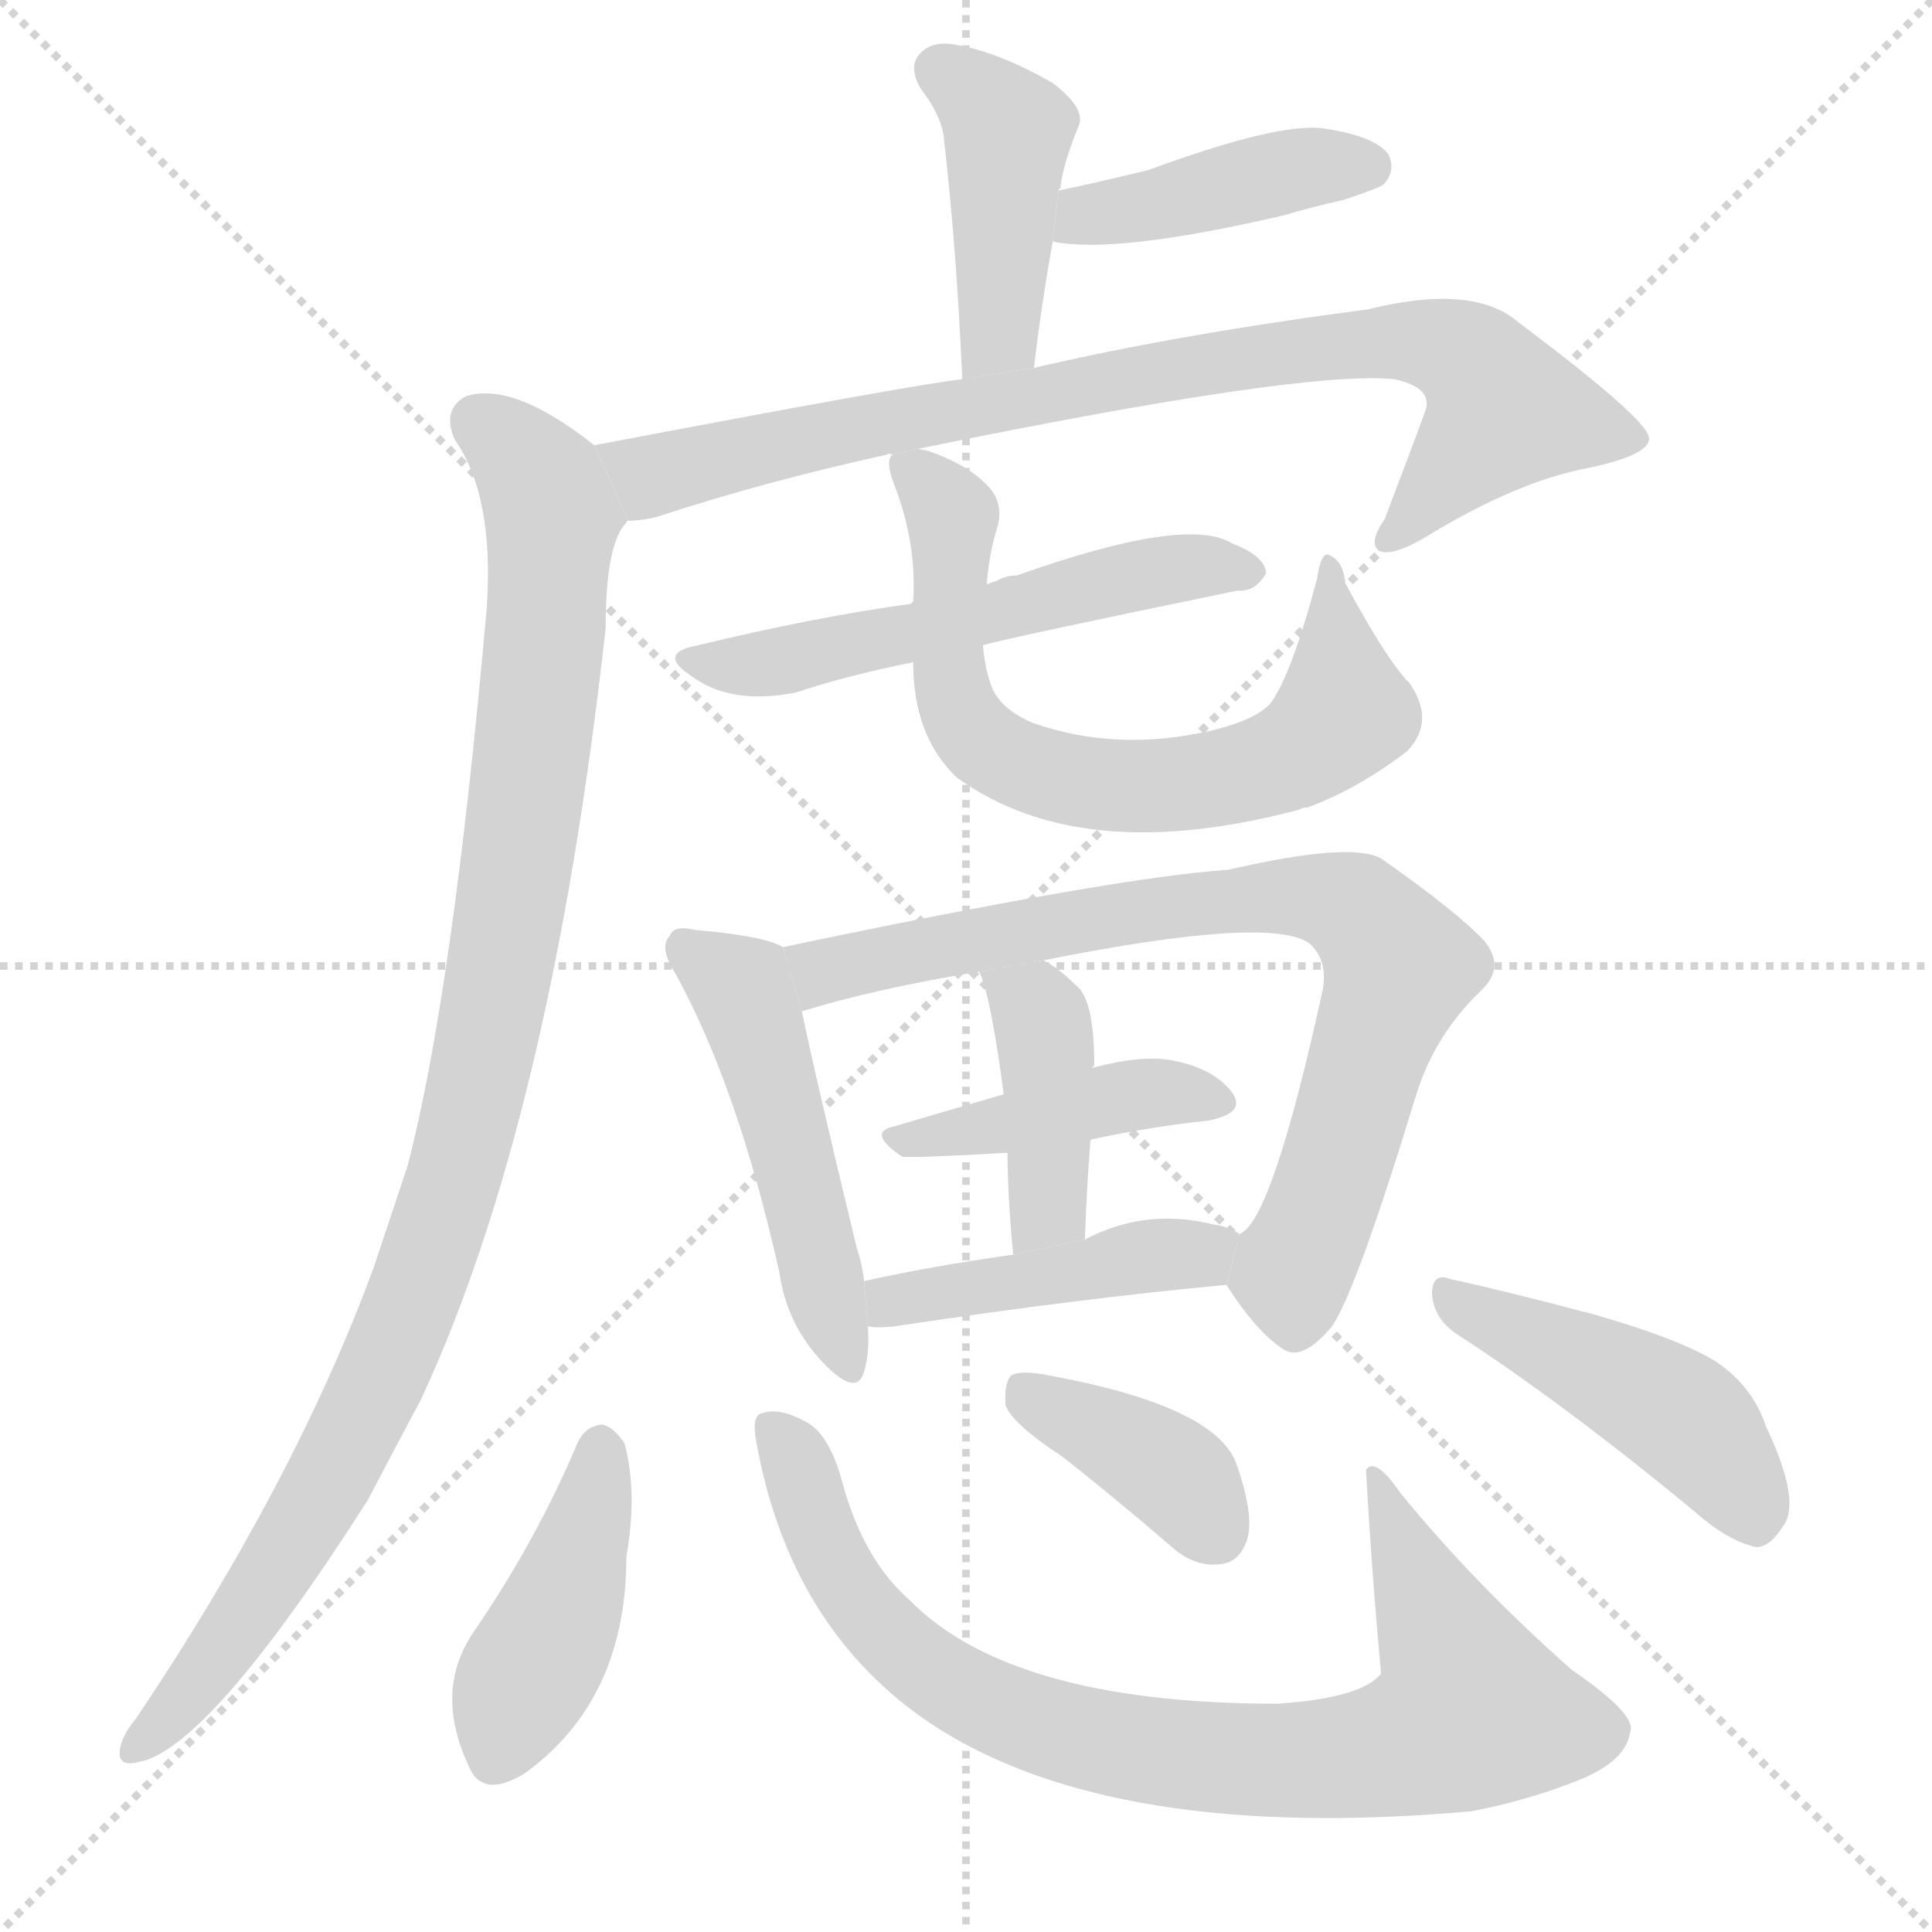 <svg version="1.1" viewBox="0 0 1024 1024" xmlns="http://www.w3.org/2000/svg">
  <g stroke="lightgray" stroke-dasharray="1,1" stroke-width="1" transform="scale(4, 4)">
    <line x1="0" y1="0" x2="256" y2="256"></line>
    <line x1="256" y1="0" x2="0" y2="256"></line>
    <line x1="128" y1="0" x2="128" y2="256"></line>
    <line x1="0" y1="128" x2="256" y2="128"></line>
  </g>
  <g transform="scale(1, -1) translate(0, -900)">
    <style type="text/css">
      
        @keyframes keyframes0 {
          from {
            stroke: blue;
            stroke-dashoffset: 433;
            stroke-width: 128;
          }
          58% {
            animation-timing-function: step-end;
            stroke: blue;
            stroke-dashoffset: 0;
            stroke-width: 128;
          }
          to {
            stroke: black;
            stroke-width: 1024;
          }
        }
        #make-me-a-hanzi-animation-0 {
          animation: keyframes0 0.602s both;
          animation-delay: 0s;
          animation-timing-function: linear;
        }
      
        @keyframes keyframes1 {
          from {
            stroke: blue;
            stroke-dashoffset: 421;
            stroke-width: 128;
          }
          58% {
            animation-timing-function: step-end;
            stroke: blue;
            stroke-dashoffset: 0;
            stroke-width: 128;
          }
          to {
            stroke: black;
            stroke-width: 1024;
          }
        }
        #make-me-a-hanzi-animation-1 {
          animation: keyframes1 0.593s both;
          animation-delay: 0.602s;
          animation-timing-function: linear;
        }
      
        @keyframes keyframes2 {
          from {
            stroke: blue;
            stroke-dashoffset: 846;
            stroke-width: 128;
          }
          73% {
            animation-timing-function: step-end;
            stroke: blue;
            stroke-dashoffset: 0;
            stroke-width: 128;
          }
          to {
            stroke: black;
            stroke-width: 1024;
          }
        }
        #make-me-a-hanzi-animation-2 {
          animation: keyframes2 0.938s both;
          animation-delay: 1.195s;
          animation-timing-function: linear;
        }
      
        @keyframes keyframes3 {
          from {
            stroke: blue;
            stroke-dashoffset: 1022;
            stroke-width: 128;
          }
          77% {
            animation-timing-function: step-end;
            stroke: blue;
            stroke-dashoffset: 0;
            stroke-width: 128;
          }
          to {
            stroke: black;
            stroke-width: 1024;
          }
        }
        #make-me-a-hanzi-animation-3 {
          animation: keyframes3 1.082s both;
          animation-delay: 2.133s;
          animation-timing-function: linear;
        }
      
        @keyframes keyframes4 {
          from {
            stroke: blue;
            stroke-dashoffset: 559;
            stroke-width: 128;
          }
          65% {
            animation-timing-function: step-end;
            stroke: blue;
            stroke-dashoffset: 0;
            stroke-width: 128;
          }
          to {
            stroke: black;
            stroke-width: 1024;
          }
        }
        #make-me-a-hanzi-animation-4 {
          animation: keyframes4 0.705s both;
          animation-delay: 3.215s;
          animation-timing-function: linear;
        }
      
        @keyframes keyframes5 {
          from {
            stroke: blue;
            stroke-dashoffset: 697;
            stroke-width: 128;
          }
          69% {
            animation-timing-function: step-end;
            stroke: blue;
            stroke-dashoffset: 0;
            stroke-width: 128;
          }
          to {
            stroke: black;
            stroke-width: 1024;
          }
        }
        #make-me-a-hanzi-animation-5 {
          animation: keyframes5 0.817s both;
          animation-delay: 3.92s;
          animation-timing-function: linear;
        }
      
        @keyframes keyframes6 {
          from {
            stroke: blue;
            stroke-dashoffset: 496;
            stroke-width: 128;
          }
          62% {
            animation-timing-function: step-end;
            stroke: blue;
            stroke-dashoffset: 0;
            stroke-width: 128;
          }
          to {
            stroke: black;
            stroke-width: 1024;
          }
        }
        #make-me-a-hanzi-animation-6 {
          animation: keyframes6 0.654s both;
          animation-delay: 4.737s;
          animation-timing-function: linear;
        }
      
        @keyframes keyframes7 {
          from {
            stroke: blue;
            stroke-dashoffset: 790;
            stroke-width: 128;
          }
          72% {
            animation-timing-function: step-end;
            stroke: blue;
            stroke-dashoffset: 0;
            stroke-width: 128;
          }
          to {
            stroke: black;
            stroke-width: 1024;
          }
        }
        #make-me-a-hanzi-animation-7 {
          animation: keyframes7 0.893s both;
          animation-delay: 5.391s;
          animation-timing-function: linear;
        }
      
        @keyframes keyframes8 {
          from {
            stroke: blue;
            stroke-dashoffset: 428;
            stroke-width: 128;
          }
          58% {
            animation-timing-function: step-end;
            stroke: blue;
            stroke-dashoffset: 0;
            stroke-width: 128;
          }
          to {
            stroke: black;
            stroke-width: 1024;
          }
        }
        #make-me-a-hanzi-animation-8 {
          animation: keyframes8 0.598s both;
          animation-delay: 6.284s;
          animation-timing-function: linear;
        }
      
        @keyframes keyframes9 {
          from {
            stroke: blue;
            stroke-dashoffset: 414;
            stroke-width: 128;
          }
          57% {
            animation-timing-function: step-end;
            stroke: blue;
            stroke-dashoffset: 0;
            stroke-width: 128;
          }
          to {
            stroke: black;
            stroke-width: 1024;
          }
        }
        #make-me-a-hanzi-animation-9 {
          animation: keyframes9 0.587s both;
          animation-delay: 6.882s;
          animation-timing-function: linear;
        }
      
        @keyframes keyframes10 {
          from {
            stroke: blue;
            stroke-dashoffset: 442;
            stroke-width: 128;
          }
          59% {
            animation-timing-function: step-end;
            stroke: blue;
            stroke-dashoffset: 0;
            stroke-width: 128;
          }
          to {
            stroke: black;
            stroke-width: 1024;
          }
        }
        #make-me-a-hanzi-animation-10 {
          animation: keyframes10 0.61s both;
          animation-delay: 7.469s;
          animation-timing-function: linear;
        }
      
        @keyframes keyframes11 {
          from {
            stroke: blue;
            stroke-dashoffset: 428;
            stroke-width: 128;
          }
          58% {
            animation-timing-function: step-end;
            stroke: blue;
            stroke-dashoffset: 0;
            stroke-width: 128;
          }
          to {
            stroke: black;
            stroke-width: 1024;
          }
        }
        #make-me-a-hanzi-animation-11 {
          animation: keyframes11 0.598s both;
          animation-delay: 8.079s;
          animation-timing-function: linear;
        }
      
        @keyframes keyframes12 {
          from {
            stroke: blue;
            stroke-dashoffset: 846;
            stroke-width: 128;
          }
          73% {
            animation-timing-function: step-end;
            stroke: blue;
            stroke-dashoffset: 0;
            stroke-width: 128;
          }
          to {
            stroke: black;
            stroke-width: 1024;
          }
        }
        #make-me-a-hanzi-animation-12 {
          animation: keyframes12 0.938s both;
          animation-delay: 8.677s;
          animation-timing-function: linear;
        }
      
        @keyframes keyframes13 {
          from {
            stroke: blue;
            stroke-dashoffset: 388;
            stroke-width: 128;
          }
          56% {
            animation-timing-function: step-end;
            stroke: blue;
            stroke-dashoffset: 0;
            stroke-width: 128;
          }
          to {
            stroke: black;
            stroke-width: 1024;
          }
        }
        #make-me-a-hanzi-animation-13 {
          animation: keyframes13 0.566s both;
          animation-delay: 9.616s;
          animation-timing-function: linear;
        }
      
        @keyframes keyframes14 {
          from {
            stroke: blue;
            stroke-dashoffset: 461;
            stroke-width: 128;
          }
          60% {
            animation-timing-function: step-end;
            stroke: blue;
            stroke-dashoffset: 0;
            stroke-width: 128;
          }
          to {
            stroke: black;
            stroke-width: 1024;
          }
        }
        #make-me-a-hanzi-animation-14 {
          animation: keyframes14 0.625s both;
          animation-delay: 10.181s;
          animation-timing-function: linear;
        }
      
    </style>
    
      <path d="M 548 705 Q 552 739 558 772 L 561 799 Q 561 800 562 800 Q 563 812 572 834 Q 575 843 558 856 Q 530 872 508 876 Q 495 879 488 872 Q 481 865 488 853 Q 498 840 500 829 Q 507 769 510 699 L 548 705 Z" fill="lightgray"></path>
    
      <path d="M 558 772 Q 591 765 681 786 Q 694 790 712 794 Q 730 800 733 802 Q 740 809 736 818 Q 729 828 701 832 Q 677 835 609 810 Q 585 804 561 799 L 558 772 Z" fill="lightgray"></path>
    
      <path d="M 486 662 Q 691 704 739 699 Q 758 695 756 684 Q 756 683 734 625 Q 725 612 731 608 Q 738 605 755 615 Q 804 645 842 652 Q 875 659 874 668 Q 873 678 805 729 Q 781 750 725 736 Q 625 723 548 705 L 510 699 Q 483 696 315 664 L 333 624 Q 340 624 348 626 Q 406 645 470 659 Q 471 660 473 659 L 486 662 Z" fill="lightgray"></path>
    
      <path d="M 315 664 Q 272 698 247 690 Q 234 683 241 667 Q 262 637 258 578 Q 240 374 216 282 L 198 228 Q 156 114 72 -11 Q 66 -18 64 -25 Q 61 -37 73 -34 Q 110 -28 195 105 Q 208 130 223 158 Q 292 306 321 567 Q 321 612 332 623 Q 332 624 333 624 L 315 664 Z" fill="lightgray"></path>
    
      <path d="M 521 558 Q 530 561 656 587 Q 665 586 671 596 Q 671 605 653 612 Q 629 627 539 595 Q 533 595 528 592 Q 524 591 523 590 L 483 580 Q 432 573 370 558 Q 348 554 366 542 Q 387 526 422 533 Q 449 542 484 549 L 521 558 Z" fill="lightgray"></path>
    
      <path d="M 484 549 Q 484 510 507 488 Q 573 440 689 471 Q 690 472 693 472 Q 720 482 746 502 Q 761 518 747 538 Q 735 550 713 591 Q 712 603 704 606 Q 700 607 698 593 Q 685 544 674 528 Q 667 519 643 513 Q 592 501 547 517 Q 531 524 526 535 Q 522 545 521 558 L 523 590 Q 524 606 529 622 Q 532 635 522 644 Q 512 654 492 661 Q 488 662 486 662 L 473 659 Q 469 656 474 643 Q 486 612 484 581 Q 483 581 483 580 L 484 549 Z" fill="lightgray"></path>
    
      <path d="M 415 398 Q 405 404 369 407 Q 357 410 355 404 Q 349 398 358 384 Q 391 324 413 226 Q 417 198 436 178 Q 454 159 458 173 Q 461 183 460 197 L 458 221 Q 457 230 454 239 Q 432 330 425 364 L 415 398 Z" fill="lightgray"></path>
    
      <path d="M 650 219 Q 666 194 680 185 Q 690 178 706 197 Q 719 216 751 321 Q 761 352 785 375 Q 798 387 787 401 Q 772 417 732 445 Q 716 454 651 439 Q 591 435 415 398 L 425 364 Q 464 376 519 385 L 553 391 Q 673 415 694 400 Q 704 391 701 375 Q 674 252 657 246 L 650 219 Z" fill="lightgray"></path>
    
      <path d="M 578 296 Q 611 303 640 306 Q 661 310 653 321 Q 643 334 621 338 Q 605 341 579 334 L 532 320 Q 501 311 474 303 Q 459 300 478 287 Q 481 286 534 289 L 578 296 Z" fill="lightgray"></path>
    
      <path d="M 575 243 Q 576 271 578 296 L 579 334 Q 579 335 580 335 Q 580 371 570 378 Q 561 387 553 391 L 519 385 Q 525 373 532 320 L 534 289 Q 534 267 537 235 L 575 243 Z" fill="lightgray"></path>
    
      <path d="M 460 197 Q 466 196 474 197 Q 574 212 650 219 L 657 246 Q 651 250 643 251 Q 607 260 575 243 L 537 235 Q 494 229 458 221 L 460 197 Z" fill="lightgray"></path>
    
      <path d="M 306 135 Q 284 83 251 35 Q 230 4 248 -35 Q 255 -54 278 -40 Q 332 -1 332 75 Q 338 109 331 135 Q 325 144 319 145 Q 310 144 306 135 Z" fill="lightgray"></path>
    
      <path d="M 401 135 Q 419 36 494 -14 Q 590 -77 780 -60 Q 811 -54 838 -43 Q 862 -33 864 -18 Q 868 -9 833 15 Q 781 61 742 109 Q 729 128 724 121 Q 727 67 732 13 Q 722 0 677 -3 Q 536 -3 482 52 Q 457 74 446 116 Q 439 141 426 147 Q 413 154 404 151 Q 398 150 401 135 Z" fill="lightgray"></path>
    
      <path d="M 563 128 Q 591 106 620 81 Q 633 69 647 71 Q 657 72 661 84 Q 665 97 655 125 Q 643 155 556 171 Q 541 174 536 171 Q 532 167 533 155 Q 537 145 563 128 Z" fill="lightgray"></path>
    
      <path d="M 772 193 Q 829 156 898 99 Q 916 83 931 80 Q 938 80 945 91 Q 955 104 936 144 Q 929 165 910 178 Q 891 190 846 203 Q 797 216 769 222 Q 759 226 759 214 Q 760 201 772 193 Z" fill="lightgray"></path>
    
    
      <clipPath id="make-me-a-hanzi-clip-0">
        <path d="M 548 705 Q 552 739 558 772 L 561 799 Q 561 800 562 800 Q 563 812 572 834 Q 575 843 558 856 Q 530 872 508 876 Q 495 879 488 872 Q 481 865 488 853 Q 498 840 500 829 Q 507 769 510 699 L 548 705 Z"></path>
      </clipPath>
      <path clip-path="url(#make-me-a-hanzi-clip-0)" d="M 498 863 L 534 831 L 530 728 L 515 707" fill="none" id="make-me-a-hanzi-animation-0" stroke-dasharray="305 610" stroke-linecap="round"></path>
    
      <clipPath id="make-me-a-hanzi-clip-1">
        <path d="M 558 772 Q 591 765 681 786 Q 694 790 712 794 Q 730 800 733 802 Q 740 809 736 818 Q 729 828 701 832 Q 677 835 609 810 Q 585 804 561 799 L 558 772 Z"></path>
      </clipPath>
      <path clip-path="url(#make-me-a-hanzi-clip-1)" d="M 564 778 L 688 811 L 725 812" fill="none" id="make-me-a-hanzi-animation-1" stroke-dasharray="293 586" stroke-linecap="round"></path>
    
      <clipPath id="make-me-a-hanzi-clip-2">
        <path d="M 486 662 Q 691 704 739 699 Q 758 695 756 684 Q 756 683 734 625 Q 725 612 731 608 Q 738 605 755 615 Q 804 645 842 652 Q 875 659 874 668 Q 873 678 805 729 Q 781 750 725 736 Q 625 723 548 705 L 510 699 Q 483 696 315 664 L 333 624 Q 340 624 348 626 Q 406 645 470 659 Q 471 660 473 659 L 486 662 Z"></path>
      </clipPath>
      <path clip-path="url(#make-me-a-hanzi-clip-2)" d="M 328 662 L 349 648 L 612 703 L 738 720 L 766 716 L 783 706 L 798 682 L 736 613" fill="none" id="make-me-a-hanzi-animation-2" stroke-dasharray="718 1436" stroke-linecap="round"></path>
    
      <clipPath id="make-me-a-hanzi-clip-3">
        <path d="M 315 664 Q 272 698 247 690 Q 234 683 241 667 Q 262 637 258 578 Q 240 374 216 282 L 198 228 Q 156 114 72 -11 Q 66 -18 64 -25 Q 61 -37 73 -34 Q 110 -28 195 105 Q 208 130 223 158 Q 292 306 321 567 Q 321 612 332 623 Q 332 624 333 624 L 315 664 Z"></path>
      </clipPath>
      <path clip-path="url(#make-me-a-hanzi-clip-3)" d="M 254 676 L 278 657 L 292 619 L 276 453 L 250 311 L 222 219 L 170 106 L 106 9 L 73 -25" fill="none" id="make-me-a-hanzi-animation-3" stroke-dasharray="894 1788" stroke-linecap="round"></path>
    
      <clipPath id="make-me-a-hanzi-clip-4">
        <path d="M 521 558 Q 530 561 656 587 Q 665 586 671 596 Q 671 605 653 612 Q 629 627 539 595 Q 533 595 528 592 Q 524 591 523 590 L 483 580 Q 432 573 370 558 Q 348 554 366 542 Q 387 526 422 533 Q 449 542 484 549 L 521 558 Z"></path>
      </clipPath>
      <path clip-path="url(#make-me-a-hanzi-clip-4)" d="M 366 550 L 411 549 L 608 596 L 663 597" fill="none" id="make-me-a-hanzi-animation-4" stroke-dasharray="431 862" stroke-linecap="round"></path>
    
      <clipPath id="make-me-a-hanzi-clip-5">
        <path d="M 484 549 Q 484 510 507 488 Q 573 440 689 471 Q 690 472 693 472 Q 720 482 746 502 Q 761 518 747 538 Q 735 550 713 591 Q 712 603 704 606 Q 700 607 698 593 Q 685 544 674 528 Q 667 519 643 513 Q 592 501 547 517 Q 531 524 526 535 Q 522 545 521 558 L 523 590 Q 524 606 529 622 Q 532 635 522 644 Q 512 654 492 661 Q 488 662 486 662 L 473 659 Q 469 656 474 643 Q 486 612 484 581 Q 483 581 483 580 L 484 549 Z"></path>
      </clipPath>
      <path clip-path="url(#make-me-a-hanzi-clip-5)" d="M 481 653 L 503 629 L 502 557 L 509 522 L 535 497 L 569 486 L 641 487 L 699 508 L 712 527 L 703 599" fill="none" id="make-me-a-hanzi-animation-5" stroke-dasharray="569 1138" stroke-linecap="round"></path>
    
      <clipPath id="make-me-a-hanzi-clip-6">
        <path d="M 415 398 Q 405 404 369 407 Q 357 410 355 404 Q 349 398 358 384 Q 391 324 413 226 Q 417 198 436 178 Q 454 159 458 173 Q 461 183 460 197 L 458 221 Q 457 230 454 239 Q 432 330 425 364 L 415 398 Z"></path>
      </clipPath>
      <path clip-path="url(#make-me-a-hanzi-clip-6)" d="M 364 397 L 394 373 L 448 179" fill="none" id="make-me-a-hanzi-animation-6" stroke-dasharray="368 736" stroke-linecap="round"></path>
    
      <clipPath id="make-me-a-hanzi-clip-7">
        <path d="M 650 219 Q 666 194 680 185 Q 690 178 706 197 Q 719 216 751 321 Q 761 352 785 375 Q 798 387 787 401 Q 772 417 732 445 Q 716 454 651 439 Q 591 435 415 398 L 425 364 Q 464 376 519 385 L 553 391 Q 673 415 694 400 Q 704 391 701 375 Q 674 252 657 246 L 650 219 Z"></path>
      </clipPath>
      <path clip-path="url(#make-me-a-hanzi-clip-7)" d="M 429 371 L 438 385 L 452 390 L 594 416 L 683 426 L 719 418 L 741 388 L 702 262 L 685 225 L 687 203" fill="none" id="make-me-a-hanzi-animation-7" stroke-dasharray="662 1324" stroke-linecap="round"></path>
    
      <clipPath id="make-me-a-hanzi-clip-8">
        <path d="M 578 296 Q 611 303 640 306 Q 661 310 653 321 Q 643 334 621 338 Q 605 341 579 334 L 532 320 Q 501 311 474 303 Q 459 300 478 287 Q 481 286 534 289 L 578 296 Z"></path>
      </clipPath>
      <path clip-path="url(#make-me-a-hanzi-clip-8)" d="M 475 295 L 522 300 L 591 319 L 644 316" fill="none" id="make-me-a-hanzi-animation-8" stroke-dasharray="300 600" stroke-linecap="round"></path>
    
      <clipPath id="make-me-a-hanzi-clip-9">
        <path d="M 575 243 Q 576 271 578 296 L 579 334 Q 579 335 580 335 Q 580 371 570 378 Q 561 387 553 391 L 519 385 Q 525 373 532 320 L 534 289 Q 534 267 537 235 L 575 243 Z"></path>
      </clipPath>
      <path clip-path="url(#make-me-a-hanzi-clip-9)" d="M 525 384 L 550 364 L 555 345 L 556 265 L 542 243" fill="none" id="make-me-a-hanzi-animation-9" stroke-dasharray="286 572" stroke-linecap="round"></path>
    
      <clipPath id="make-me-a-hanzi-clip-10">
        <path d="M 460 197 Q 466 196 474 197 Q 574 212 650 219 L 657 246 Q 651 250 643 251 Q 607 260 575 243 L 537 235 Q 494 229 458 221 L 460 197 Z"></path>
      </clipPath>
      <path clip-path="url(#make-me-a-hanzi-clip-10)" d="M 466 216 L 472 210 L 497 213 L 647 241" fill="none" id="make-me-a-hanzi-animation-10" stroke-dasharray="314 628" stroke-linecap="round"></path>
    
      <clipPath id="make-me-a-hanzi-clip-11">
        <path d="M 306 135 Q 284 83 251 35 Q 230 4 248 -35 Q 255 -54 278 -40 Q 332 -1 332 75 Q 338 109 331 135 Q 325 144 319 145 Q 310 144 306 135 Z"></path>
      </clipPath>
      <path clip-path="url(#make-me-a-hanzi-clip-11)" d="M 319 133 L 295 40 L 264 -29" fill="none" id="make-me-a-hanzi-animation-11" stroke-dasharray="300 600" stroke-linecap="round"></path>
    
      <clipPath id="make-me-a-hanzi-clip-12">
        <path d="M 401 135 Q 419 36 494 -14 Q 590 -77 780 -60 Q 811 -54 838 -43 Q 862 -33 864 -18 Q 868 -9 833 15 Q 781 61 742 109 Q 729 128 724 121 Q 727 67 732 13 Q 722 0 677 -3 Q 536 -3 482 52 Q 457 74 446 116 Q 439 141 426 147 Q 413 154 404 151 Q 398 150 401 135 Z"></path>
      </clipPath>
      <path clip-path="url(#make-me-a-hanzi-clip-12)" d="M 409 143 L 422 126 L 449 58 L 489 17 L 542 -12 L 632 -31 L 679 -34 L 732 -28 L 780 -7 L 733 112 L 728 113" fill="none" id="make-me-a-hanzi-animation-12" stroke-dasharray="718 1436" stroke-linecap="round"></path>
    
      <clipPath id="make-me-a-hanzi-clip-13">
        <path d="M 563 128 Q 591 106 620 81 Q 633 69 647 71 Q 657 72 661 84 Q 665 97 655 125 Q 643 155 556 171 Q 541 174 536 171 Q 532 167 533 155 Q 537 145 563 128 Z"></path>
      </clipPath>
      <path clip-path="url(#make-me-a-hanzi-clip-13)" d="M 541 165 L 612 126 L 645 87" fill="none" id="make-me-a-hanzi-animation-13" stroke-dasharray="260 520" stroke-linecap="round"></path>
    
      <clipPath id="make-me-a-hanzi-clip-14">
        <path d="M 772 193 Q 829 156 898 99 Q 916 83 931 80 Q 938 80 945 91 Q 955 104 936 144 Q 929 165 910 178 Q 891 190 846 203 Q 797 216 769 222 Q 759 226 759 214 Q 760 201 772 193 Z"></path>
      </clipPath>
      <path clip-path="url(#make-me-a-hanzi-clip-14)" d="M 770 211 L 889 151 L 914 124 L 930 93" fill="none" id="make-me-a-hanzi-animation-14" stroke-dasharray="333 666" stroke-linecap="round"></path>
    
  </g>
</svg>